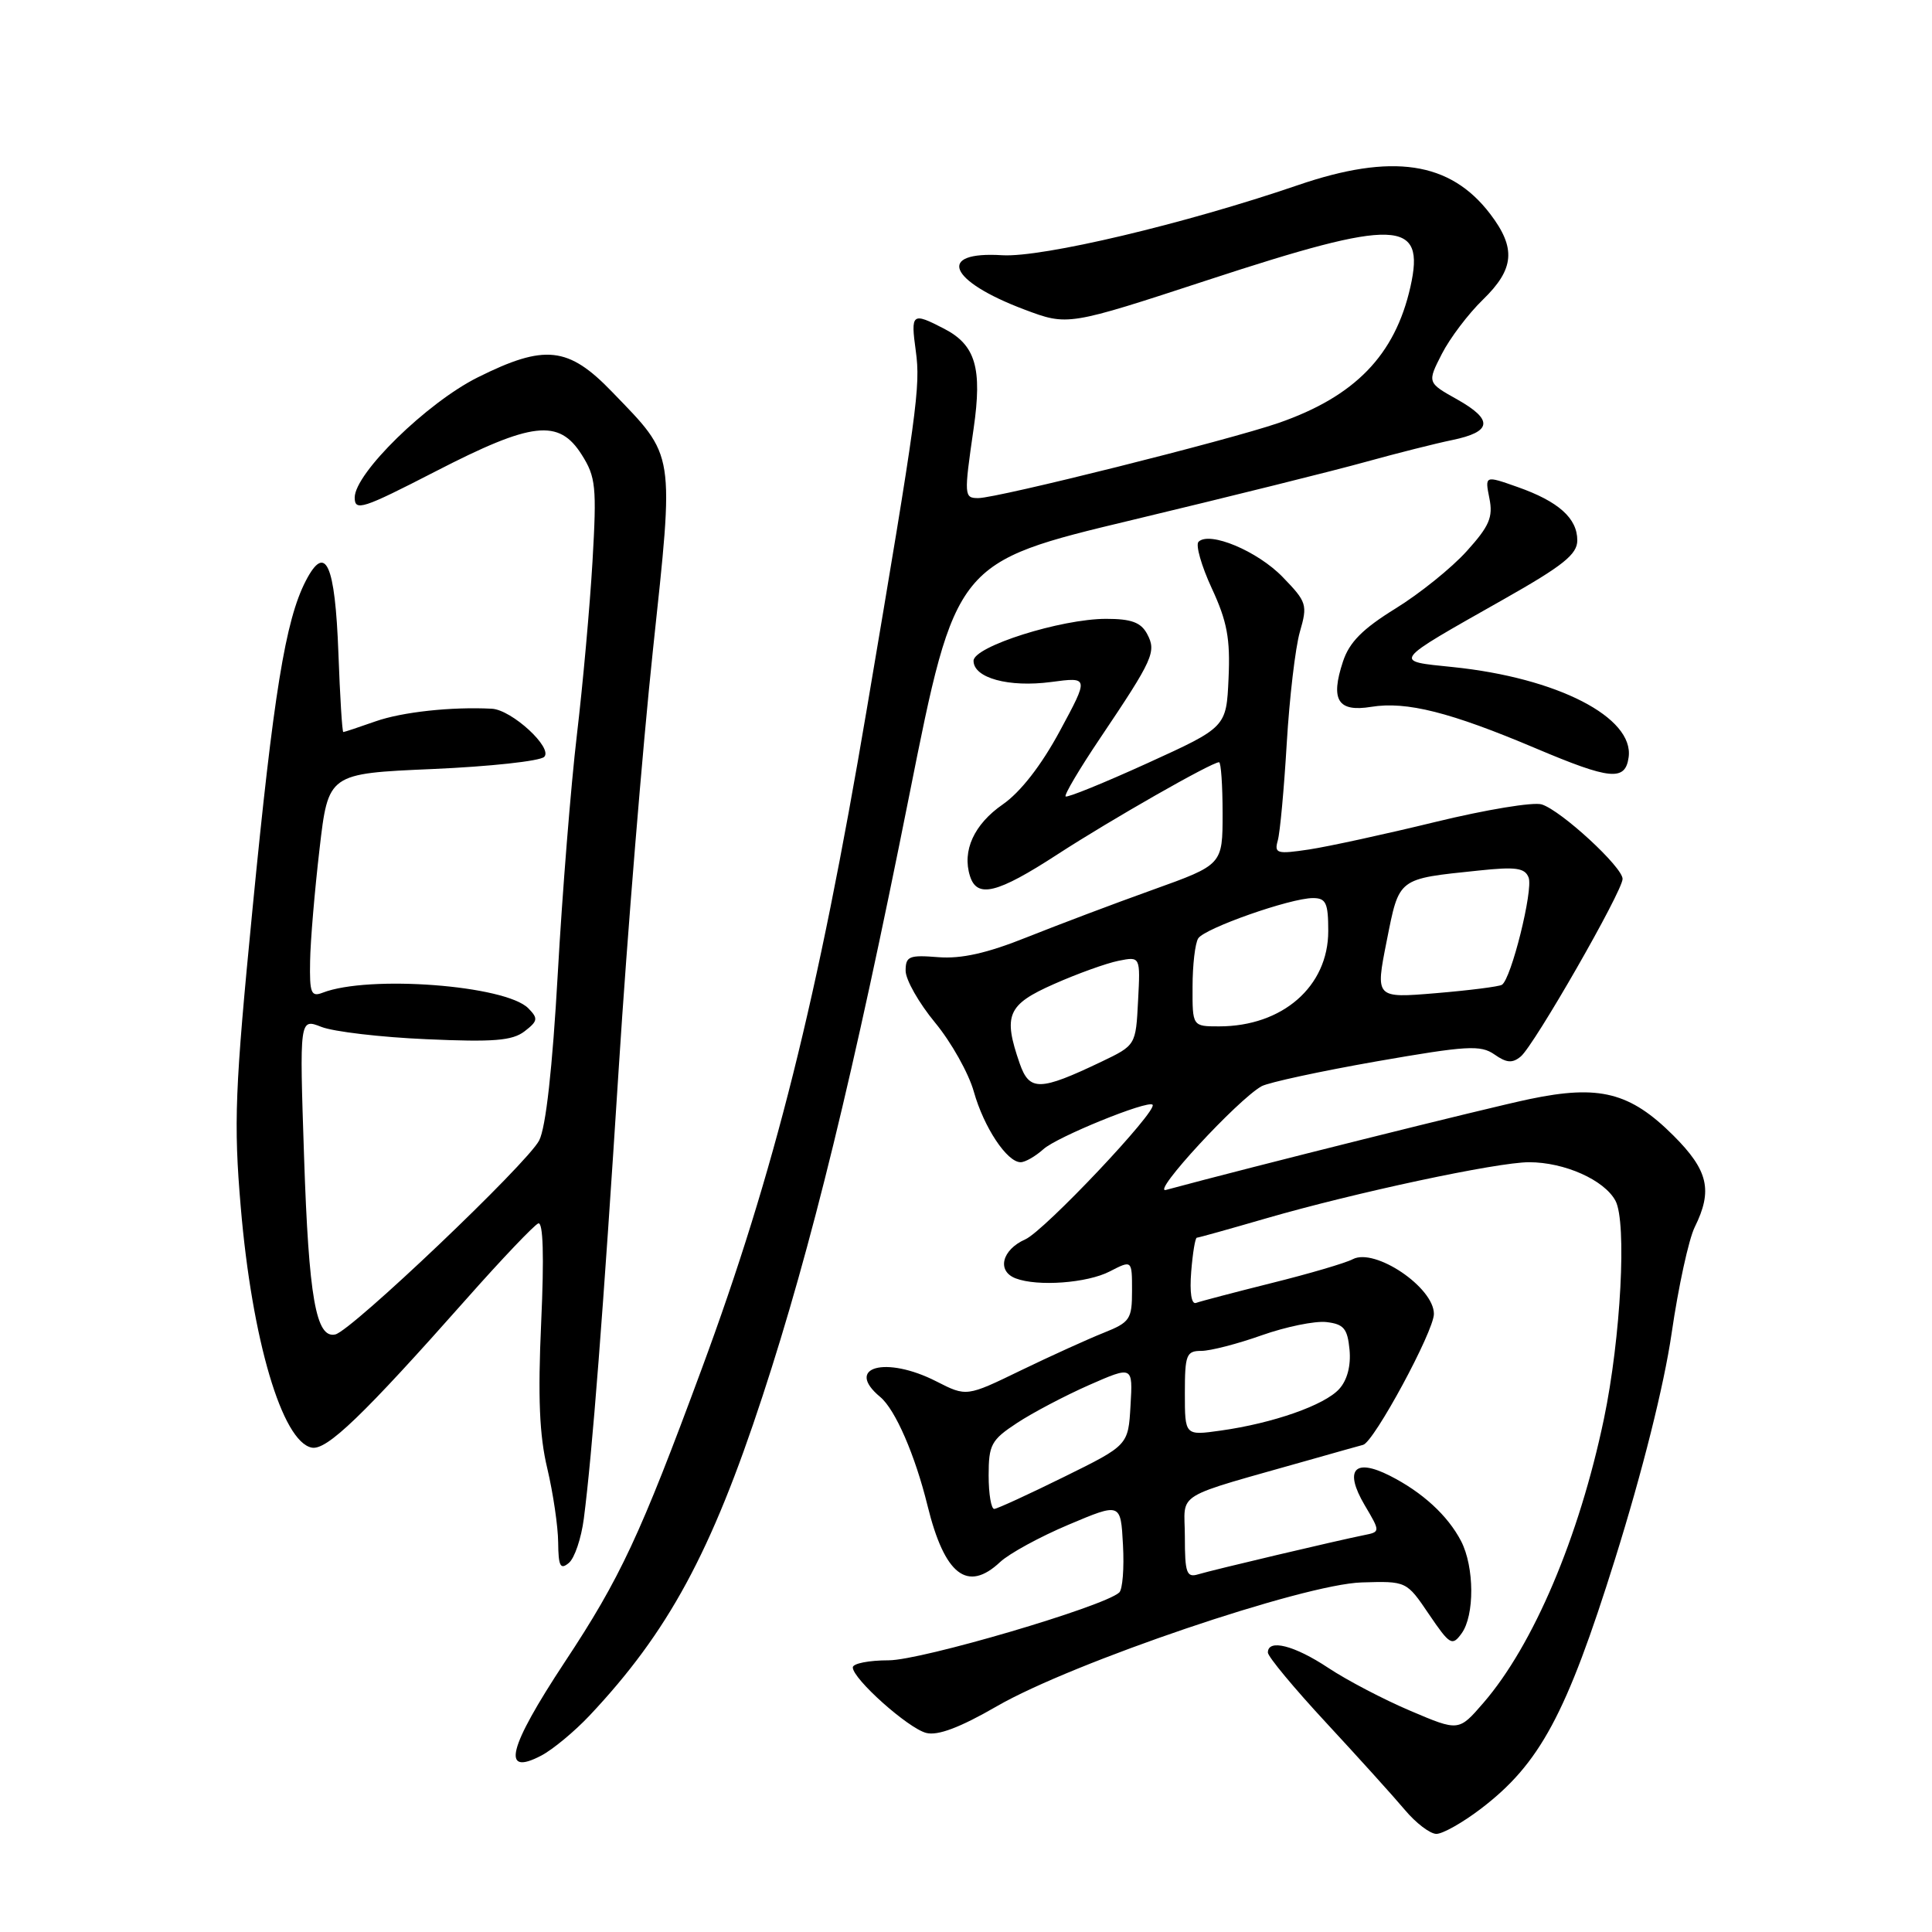 <?xml version="1.0" encoding="UTF-8" standalone="no"?>
<!DOCTYPE svg PUBLIC "-//W3C//DTD SVG 1.1//EN" "http://www.w3.org/Graphics/SVG/1.1/DTD/svg11.dtd" >
<svg xmlns="http://www.w3.org/2000/svg" xmlns:xlink="http://www.w3.org/1999/xlink" version="1.1" viewBox="0 0 256 256">
 <g >
 <path fill="currentColor"
d=" M 196.17 239.71 C 204.04 233.73 207.55 227.19 214.00 206.59 C 217.64 194.96 220.49 183.58 221.50 176.66 C 222.39 170.52 223.77 164.19 224.56 162.60 C 226.97 157.73 226.36 155.09 221.75 150.48 C 216.00 144.74 211.93 143.70 202.70 145.63 C 197.05 146.81 165.66 154.65 154.50 157.67 C 152.43 158.23 164.02 145.68 167.17 143.93 C 168.09 143.43 174.94 141.95 182.39 140.64 C 194.38 138.55 196.18 138.44 198.02 139.72 C 199.63 140.85 200.40 140.91 201.51 139.99 C 203.29 138.51 215.00 118.09 215.00 116.46 C 215.00 114.89 206.88 107.41 204.29 106.59 C 203.19 106.24 196.86 107.29 190.21 108.91 C 183.57 110.53 176.03 112.17 173.46 112.56 C 169.20 113.20 168.83 113.09 169.31 111.38 C 169.61 110.35 170.14 104.55 170.50 98.50 C 170.86 92.45 171.64 85.80 172.24 83.72 C 173.28 80.13 173.16 79.76 169.96 76.46 C 166.62 73.01 160.25 70.35 158.81 71.79 C 158.40 72.20 159.19 74.98 160.57 77.96 C 162.60 82.33 163.03 84.63 162.79 89.87 C 162.50 96.36 162.50 96.36 152.03 101.13 C 146.27 103.75 141.40 105.73 141.20 105.53 C 140.99 105.33 143.05 101.86 145.76 97.83 C 152.82 87.33 153.26 86.36 152.00 84.00 C 151.18 82.47 149.91 82.00 146.57 82.00 C 140.58 82.00 129.00 85.67 129.00 87.56 C 129.00 89.84 133.67 91.11 139.27 90.37 C 144.30 89.70 144.30 89.70 140.43 96.87 C 137.97 101.43 135.22 104.96 132.87 106.59 C 129.07 109.22 127.46 112.73 128.53 116.09 C 129.47 119.06 132.13 118.40 140.12 113.21 C 147.17 108.63 160.55 101.00 161.53 101.00 C 161.79 101.00 162.00 104.06 162.00 107.79 C 162.00 114.58 162.00 114.58 152.75 117.90 C 147.66 119.72 140.16 122.56 136.07 124.19 C 130.78 126.31 127.39 127.07 124.32 126.83 C 120.46 126.52 120.00 126.71 120.00 128.63 C 120.00 129.82 121.76 132.91 123.90 135.50 C 126.05 138.10 128.36 142.22 129.04 144.66 C 130.37 149.38 133.43 154.00 135.24 154.00 C 135.85 154.00 137.20 153.22 138.26 152.27 C 140.04 150.65 152.08 145.75 152.72 146.38 C 153.47 147.13 138.37 163.11 135.86 164.22 C 132.75 165.60 132.05 168.42 134.58 169.39 C 137.48 170.50 144.06 170.02 147.05 168.47 C 150.00 166.95 150.00 166.95 150.00 171.03 C 150.00 174.80 149.73 175.21 146.25 176.60 C 144.19 177.42 139.25 179.66 135.28 181.58 C 128.07 185.08 128.07 185.08 124.07 183.04 C 117.35 179.61 111.85 181.14 116.64 185.11 C 118.63 186.77 121.25 192.79 122.90 199.50 C 125.16 208.70 128.19 211.05 132.53 206.97 C 133.72 205.86 137.79 203.63 141.59 202.03 C 148.50 199.11 148.50 199.11 148.80 204.70 C 148.97 207.78 148.75 210.62 148.30 211.02 C 146.23 212.90 122.08 220.00 117.75 220.00 C 115.14 220.00 113.00 220.42 113.00 220.94 C 113.00 222.46 120.31 228.99 122.72 229.62 C 124.25 230.02 127.18 228.92 132.10 226.08 C 142.15 220.28 172.73 209.91 180.43 209.68 C 186.37 209.50 186.37 209.50 189.34 213.89 C 192.11 217.97 192.42 218.15 193.66 216.45 C 195.41 214.06 195.37 207.62 193.60 204.20 C 191.83 200.80 188.47 197.72 184.14 195.53 C 179.44 193.16 178.08 194.77 180.82 199.43 C 182.92 202.98 182.92 202.98 180.71 203.42 C 177.35 204.09 160.73 208.01 158.75 208.61 C 157.23 209.07 157.00 208.41 157.00 203.64 C 157.00 197.50 155.01 198.71 174.00 193.31 C 177.03 192.45 180.00 191.61 180.62 191.45 C 182.06 191.08 190.00 176.39 190.00 174.10 C 190.00 170.58 182.18 165.31 179.25 166.85 C 178.29 167.36 173.45 168.78 168.50 170.01 C 163.55 171.25 159.05 172.43 158.49 172.64 C 157.87 172.88 157.62 171.28 157.84 168.51 C 158.04 166.03 158.37 164.00 158.59 164.00 C 158.80 164.00 162.91 162.85 167.73 161.45 C 179.56 158.02 198.37 154.00 202.61 154.00 C 207.31 154.00 212.58 156.35 214.06 159.11 C 215.58 161.96 214.77 177.28 212.53 188.00 C 209.25 203.69 203.18 217.99 196.55 225.65 C 193.29 229.42 193.29 229.42 186.90 226.70 C 183.38 225.21 178.47 222.64 176.00 221.00 C 171.51 218.02 168.00 217.13 168.00 218.97 C 168.00 219.51 171.49 223.71 175.75 228.30 C 180.01 232.90 184.70 238.09 186.16 239.83 C 187.62 241.57 189.50 243.00 190.33 243.00 C 191.16 243.00 193.79 241.52 196.17 239.71 Z  M 78.11 227.33 C 88.54 216.25 94.24 205.74 101.04 185.00 C 107.52 165.25 113.12 142.30 120.46 105.50 C 126.64 74.50 126.64 74.50 150.07 68.89 C 162.96 65.80 176.88 62.34 181.00 61.19 C 185.12 60.05 190.27 58.75 192.42 58.31 C 197.70 57.22 197.90 55.64 193.11 52.94 C 189.11 50.70 189.11 50.70 191.05 46.90 C 192.11 44.82 194.56 41.58 196.49 39.71 C 200.68 35.64 200.91 32.88 197.45 28.34 C 192.15 21.39 184.46 20.25 171.93 24.55 C 157.01 29.66 138.09 34.14 132.80 33.82 C 124.04 33.27 125.66 37.22 135.75 41.02 C 141.50 43.18 141.50 43.18 160.09 37.09 C 185.11 28.89 188.91 29.02 186.89 38.00 C 184.85 47.06 179.55 52.53 169.40 56.05 C 162.80 58.33 132.17 66.00 129.63 66.00 C 127.74 66.00 127.72 65.71 129.01 56.79 C 130.17 48.76 129.27 45.71 125.09 43.55 C 120.84 41.35 120.66 41.49 121.35 46.53 C 121.99 51.22 121.56 54.36 114.85 94.00 C 108.38 132.27 102.59 155.41 92.99 181.36 C 84.83 203.44 82.20 209.09 74.84 220.22 C 67.32 231.62 66.36 235.44 71.73 232.62 C 73.25 231.82 76.12 229.44 78.11 227.33 Z  M 77.36 201.23 C 78.47 192.66 79.92 173.95 81.99 141.50 C 83.11 123.90 85.15 99.01 86.51 86.20 C 89.35 59.55 89.53 60.65 81.12 51.94 C 75.31 45.90 72.19 45.57 63.29 50.01 C 56.57 53.37 47.00 62.72 47.00 65.93 C 47.00 67.78 48.04 67.44 57.66 62.49 C 70.52 55.86 74.05 55.46 77.08 60.25 C 78.95 63.20 79.08 64.50 78.51 74.38 C 78.16 80.36 77.23 90.71 76.44 97.38 C 75.65 104.05 74.51 118.27 73.91 128.98 C 73.20 141.56 72.33 149.40 71.44 151.12 C 69.86 154.18 46.57 176.34 44.43 176.82 C 41.87 177.40 40.91 171.95 40.29 153.27 C 39.68 134.93 39.68 134.93 42.59 136.07 C 44.19 136.70 50.45 137.44 56.50 137.70 C 65.39 138.10 67.88 137.90 69.50 136.66 C 71.28 135.29 71.33 134.95 70.00 133.60 C 66.98 130.55 48.85 129.17 42.75 131.54 C 41.22 132.13 41.01 131.59 41.09 127.36 C 41.13 124.69 41.70 118.00 42.34 112.50 C 43.50 102.50 43.50 102.50 57.30 101.90 C 64.89 101.57 71.55 100.85 72.11 100.29 C 73.30 99.10 67.81 94.05 65.17 93.91 C 59.85 93.63 53.29 94.34 49.77 95.58 C 47.56 96.36 45.63 97.00 45.49 97.00 C 45.34 97.00 45.05 92.29 44.84 86.53 C 44.40 74.68 43.14 71.90 40.51 76.98 C 37.82 82.19 36.24 91.93 33.46 120.44 C 31.12 144.40 30.95 148.77 31.90 159.94 C 33.39 177.53 37.39 191.07 41.32 191.82 C 43.30 192.20 48.11 187.58 61.91 172.00 C 66.54 166.77 70.78 162.33 71.32 162.11 C 71.97 161.86 72.11 166.41 71.71 175.20 C 71.26 185.15 71.47 190.21 72.52 194.58 C 73.29 197.84 73.94 202.24 73.96 204.37 C 73.99 207.54 74.25 208.04 75.37 207.10 C 76.13 206.48 77.02 203.84 77.36 201.23 Z  M 215.80 100.36 C 216.56 95.06 206.34 89.81 192.51 88.39 C 184.51 87.57 184.28 87.88 199.21 79.43 C 207.13 74.95 209.00 73.45 209.00 71.60 C 209.00 68.67 206.51 66.44 201.08 64.53 C 196.75 63.00 196.75 63.00 197.35 66.02 C 197.86 68.53 197.35 69.71 194.34 73.04 C 192.35 75.25 188.10 78.67 184.90 80.64 C 180.55 83.33 178.79 85.10 177.95 87.66 C 176.26 92.77 177.27 94.38 181.70 93.66 C 186.37 92.90 192.18 94.37 203.50 99.16 C 213.38 103.34 215.35 103.53 215.80 100.36 Z  M 131.00 195.51 C 131.00 191.44 131.34 190.80 134.75 188.56 C 136.81 187.20 141.11 184.94 144.30 183.53 C 150.11 180.98 150.11 180.98 149.80 186.24 C 149.50 191.50 149.50 191.50 141.00 195.69 C 136.32 198.00 132.16 199.91 131.75 199.94 C 131.34 199.97 131.00 197.98 131.00 195.51 Z  M 157.00 184.61 C 157.00 179.51 157.20 179.00 159.18 179.00 C 160.38 179.00 163.99 178.07 167.19 176.93 C 170.39 175.80 174.24 175.01 175.75 175.18 C 178.06 175.45 178.55 176.04 178.82 178.84 C 179.02 180.95 178.52 182.88 177.45 184.05 C 175.52 186.19 168.68 188.59 161.75 189.56 C 157.00 190.23 157.00 190.23 157.00 184.61 Z  M 135.12 140.93 C 132.89 134.50 133.48 133.12 139.66 130.39 C 142.77 129.01 146.61 127.63 148.21 127.31 C 151.11 126.73 151.11 126.73 150.80 132.61 C 150.50 138.50 150.50 138.50 145.93 140.69 C 137.78 144.58 136.41 144.61 135.12 140.93 Z  M 158.02 130.75 C 158.02 127.86 158.36 124.98 158.77 124.34 C 159.62 123.00 170.99 119.00 173.97 119.00 C 175.70 119.00 176.00 119.64 176.00 123.37 C 176.00 130.71 169.94 136.00 161.53 136.00 C 158.00 136.00 158.00 136.00 158.02 130.75 Z  M 183.74 124.71 C 185.43 116.24 185.11 116.48 195.95 115.35 C 200.86 114.83 202.06 115.00 202.55 116.28 C 203.18 117.91 200.24 129.74 199.01 130.49 C 198.63 130.73 194.69 131.23 190.27 131.60 C 182.24 132.27 182.24 132.27 183.74 124.71 Z "/>
</g>
</svg>